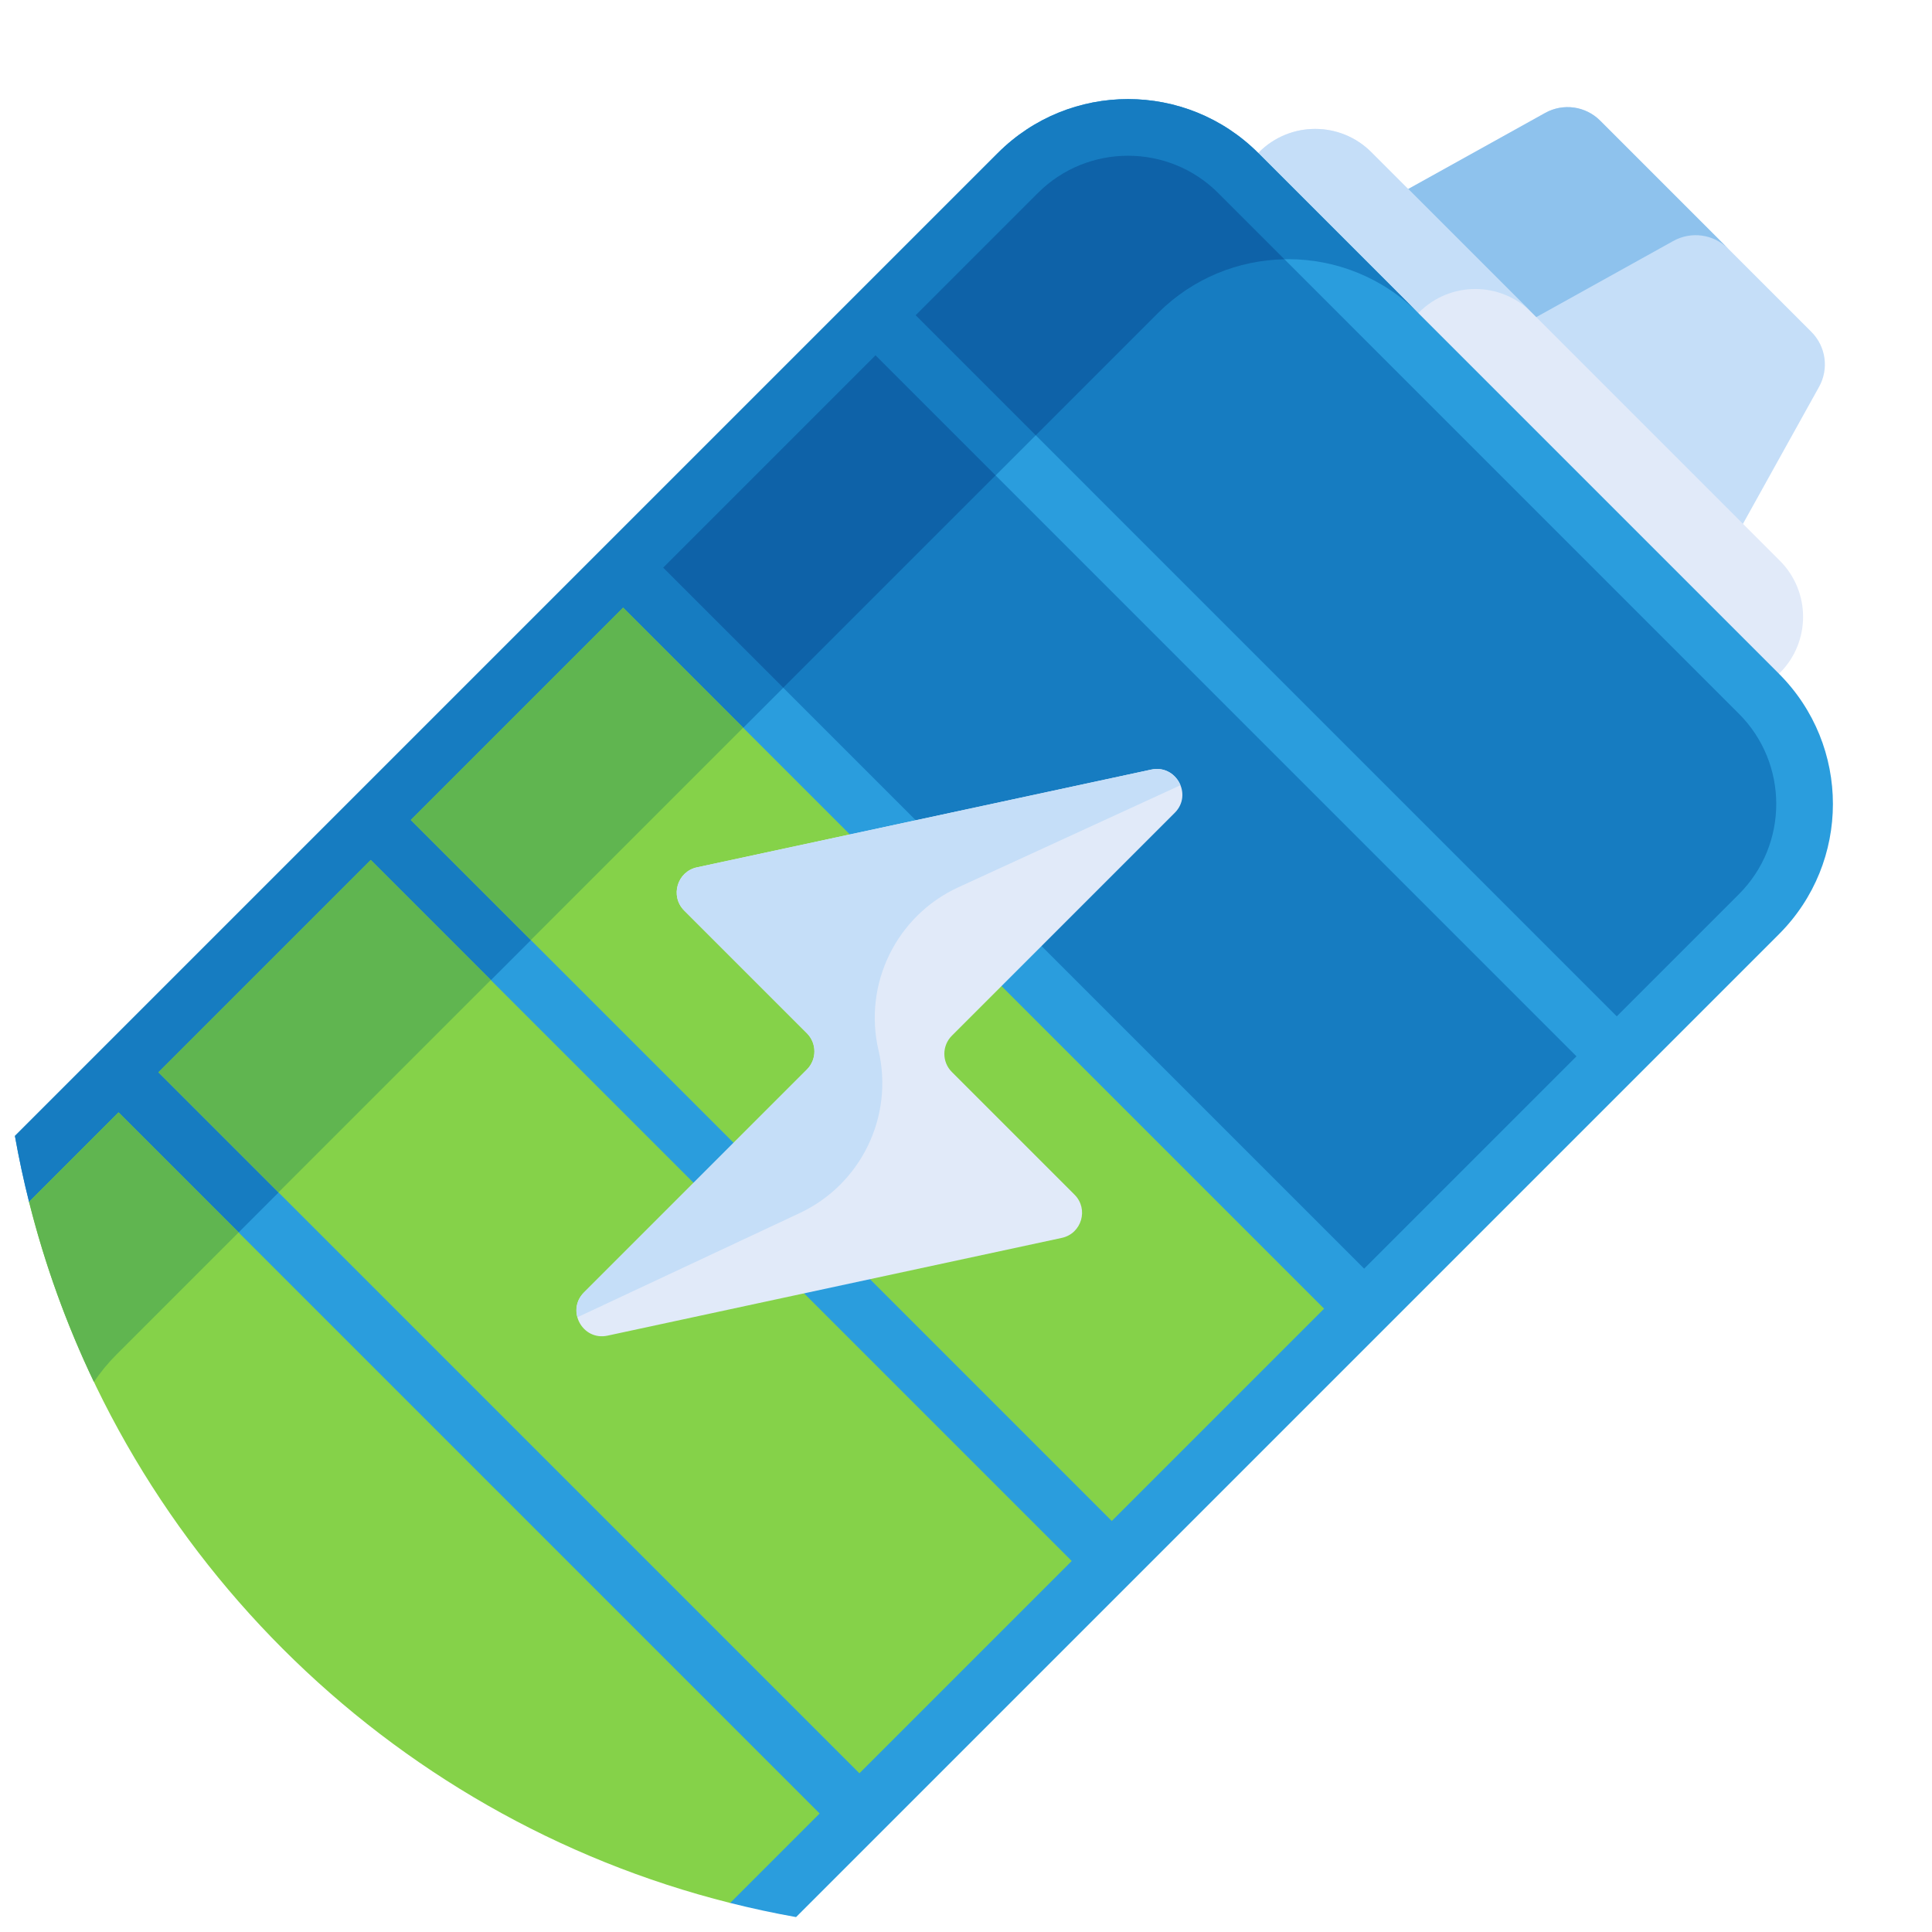 <svg width="512" height="512" viewBox="0 0 512 512" fill="none" xmlns="http://www.w3.org/2000/svg">
<path d="M443.418 172.088L339.912 68.582L409.498 29.923C414.259 27.278 420.196 28.11 424.048 31.961L480.04 87.953C483.891 91.804 484.723 97.742 482.078 102.503L443.418 172.088Z" fill="#C5DEF8"/>
<path d="M457.989 65.901L424.048 31.96C420.197 28.109 414.259 27.277 409.498 29.922L339.912 68.581L373.853 102.522L443.439 63.863C448.201 61.219 454.138 62.05 457.989 65.901Z" fill="#8EC2ED"/>
<path d="M471.225 178.784C471.376 178.633 471.527 178.482 471.678 178.331C479.89 170.119 479.889 156.806 471.678 148.594L363.406 40.322C355.194 32.11 341.881 32.11 333.669 40.322L333.217 40.774C325.005 48.986 325.005 62.299 333.217 70.511L441.489 178.783C449.7 186.995 463.013 186.995 471.225 178.784V178.784Z" fill="#E1EAF9"/>
<path d="M375.643 83.201L376.095 82.749C384.307 74.537 397.62 74.537 405.832 82.749L363.406 40.323C355.194 32.111 341.881 32.111 333.669 40.323L333.217 40.775C325.005 48.987 325.005 62.3 333.217 70.512L375.643 112.938C367.431 104.726 367.431 91.413 375.643 83.201Z" fill="#C5DEF8"/>
<path d="M471.451 178.557L333.443 40.549C314.388 21.494 283.494 21.494 264.439 40.549L3.952 301.035C4.998 306.931 6.258 312.753 7.7 318.502L193.498 504.3C199.247 505.743 205.069 507.002 210.965 508.048L471.452 247.561C490.506 228.506 490.506 197.612 471.451 178.557V178.557Z" fill="#2A9DDD"/>
<path d="M333.443 40.549C314.388 21.494 283.494 21.494 264.439 40.549L3.952 301.035C4.999 306.932 6.251 312.758 7.694 318.508L7.699 318.502L39.519 350.322L306.865 82.975C325.92 63.92 356.814 63.92 375.869 82.975L333.443 40.549Z" fill="#167CC1"/>
<path d="M108.862 217.306L165.13 161.038L350.901 346.809L294.633 403.077L108.862 217.306Z" fill="#85D249"/>
<path d="M108.867 217.295L165.135 161.027L196.95 192.842L140.682 249.11L108.867 217.295Z" fill="#60B550"/>
<path d="M428.464 269.336L460.844 236.956C474.02 223.78 474.02 202.341 460.844 189.164L322.837 51.155C309.661 37.979 288.222 37.979 275.045 51.155L242.665 83.535L428.464 269.336Z" fill="#167CC1"/>
<path d="M340.388 68.707L322.836 51.155C309.66 37.979 288.221 37.979 275.044 51.155L242.664 83.535L274.484 115.355L306.865 82.974C316.144 73.697 328.229 68.95 340.388 68.707V68.707Z" fill="#0E62A8"/>
<path d="M7.699 318.502C30.575 409.668 102.332 481.425 193.499 504.301L217.209 480.591L31.409 294.791L7.699 318.502Z" fill="#85D249"/>
<path d="M7.699 318.502C11.867 335.112 17.652 351.079 24.887 366.223C26.608 363.674 28.591 361.249 30.847 358.993L63.228 326.612L31.408 294.792L7.699 318.502Z" fill="#60B550"/>
<path d="M41.979 284.175L98.247 227.907L284.018 413.679L227.75 469.947L41.979 284.175Z" fill="#85D249"/>
<path d="M41.985 284.164L98.253 227.896L130.068 259.711L73.8 315.979L41.985 284.164Z" fill="#60B550"/>
<path d="M175.745 150.437L232.013 94.169L417.784 279.941L361.516 336.209L175.745 150.437Z" fill="#167CC1"/>
<path d="M175.75 150.426L232.018 94.158L263.833 125.973L207.565 182.241L175.75 150.426Z" fill="#0E62A8"/>
<path d="M284.765 316.601L252.253 284.089C249.598 281.434 249.598 277.13 252.253 274.475L311.325 215.403C316.117 210.611 311.714 202.525 305.088 203.95L184.703 229.856C179.439 230.989 177.519 237.501 181.326 241.309L213.838 273.821C216.493 276.476 216.493 280.78 213.838 283.435L154.766 342.507C149.974 347.299 154.377 355.385 161.003 353.96L281.388 328.054C286.652 326.921 288.572 320.408 284.765 316.601Z" fill="#E1EAF9"/>
<path d="M253.996 235.126L312.828 208.095C311.686 205.26 308.728 203.167 305.088 203.95L184.703 229.856C179.439 230.989 177.519 237.501 181.326 241.308L213.838 273.82C216.493 276.475 216.493 280.779 213.838 283.434L154.766 342.506C152.828 344.445 152.412 346.917 153.022 349.085L211.908 321.489C228.189 313.859 236.91 295.877 232.821 278.368C228.708 260.754 237.559 242.678 253.996 235.126V235.126Z" fill="#C5DEF8"/>
</svg>
